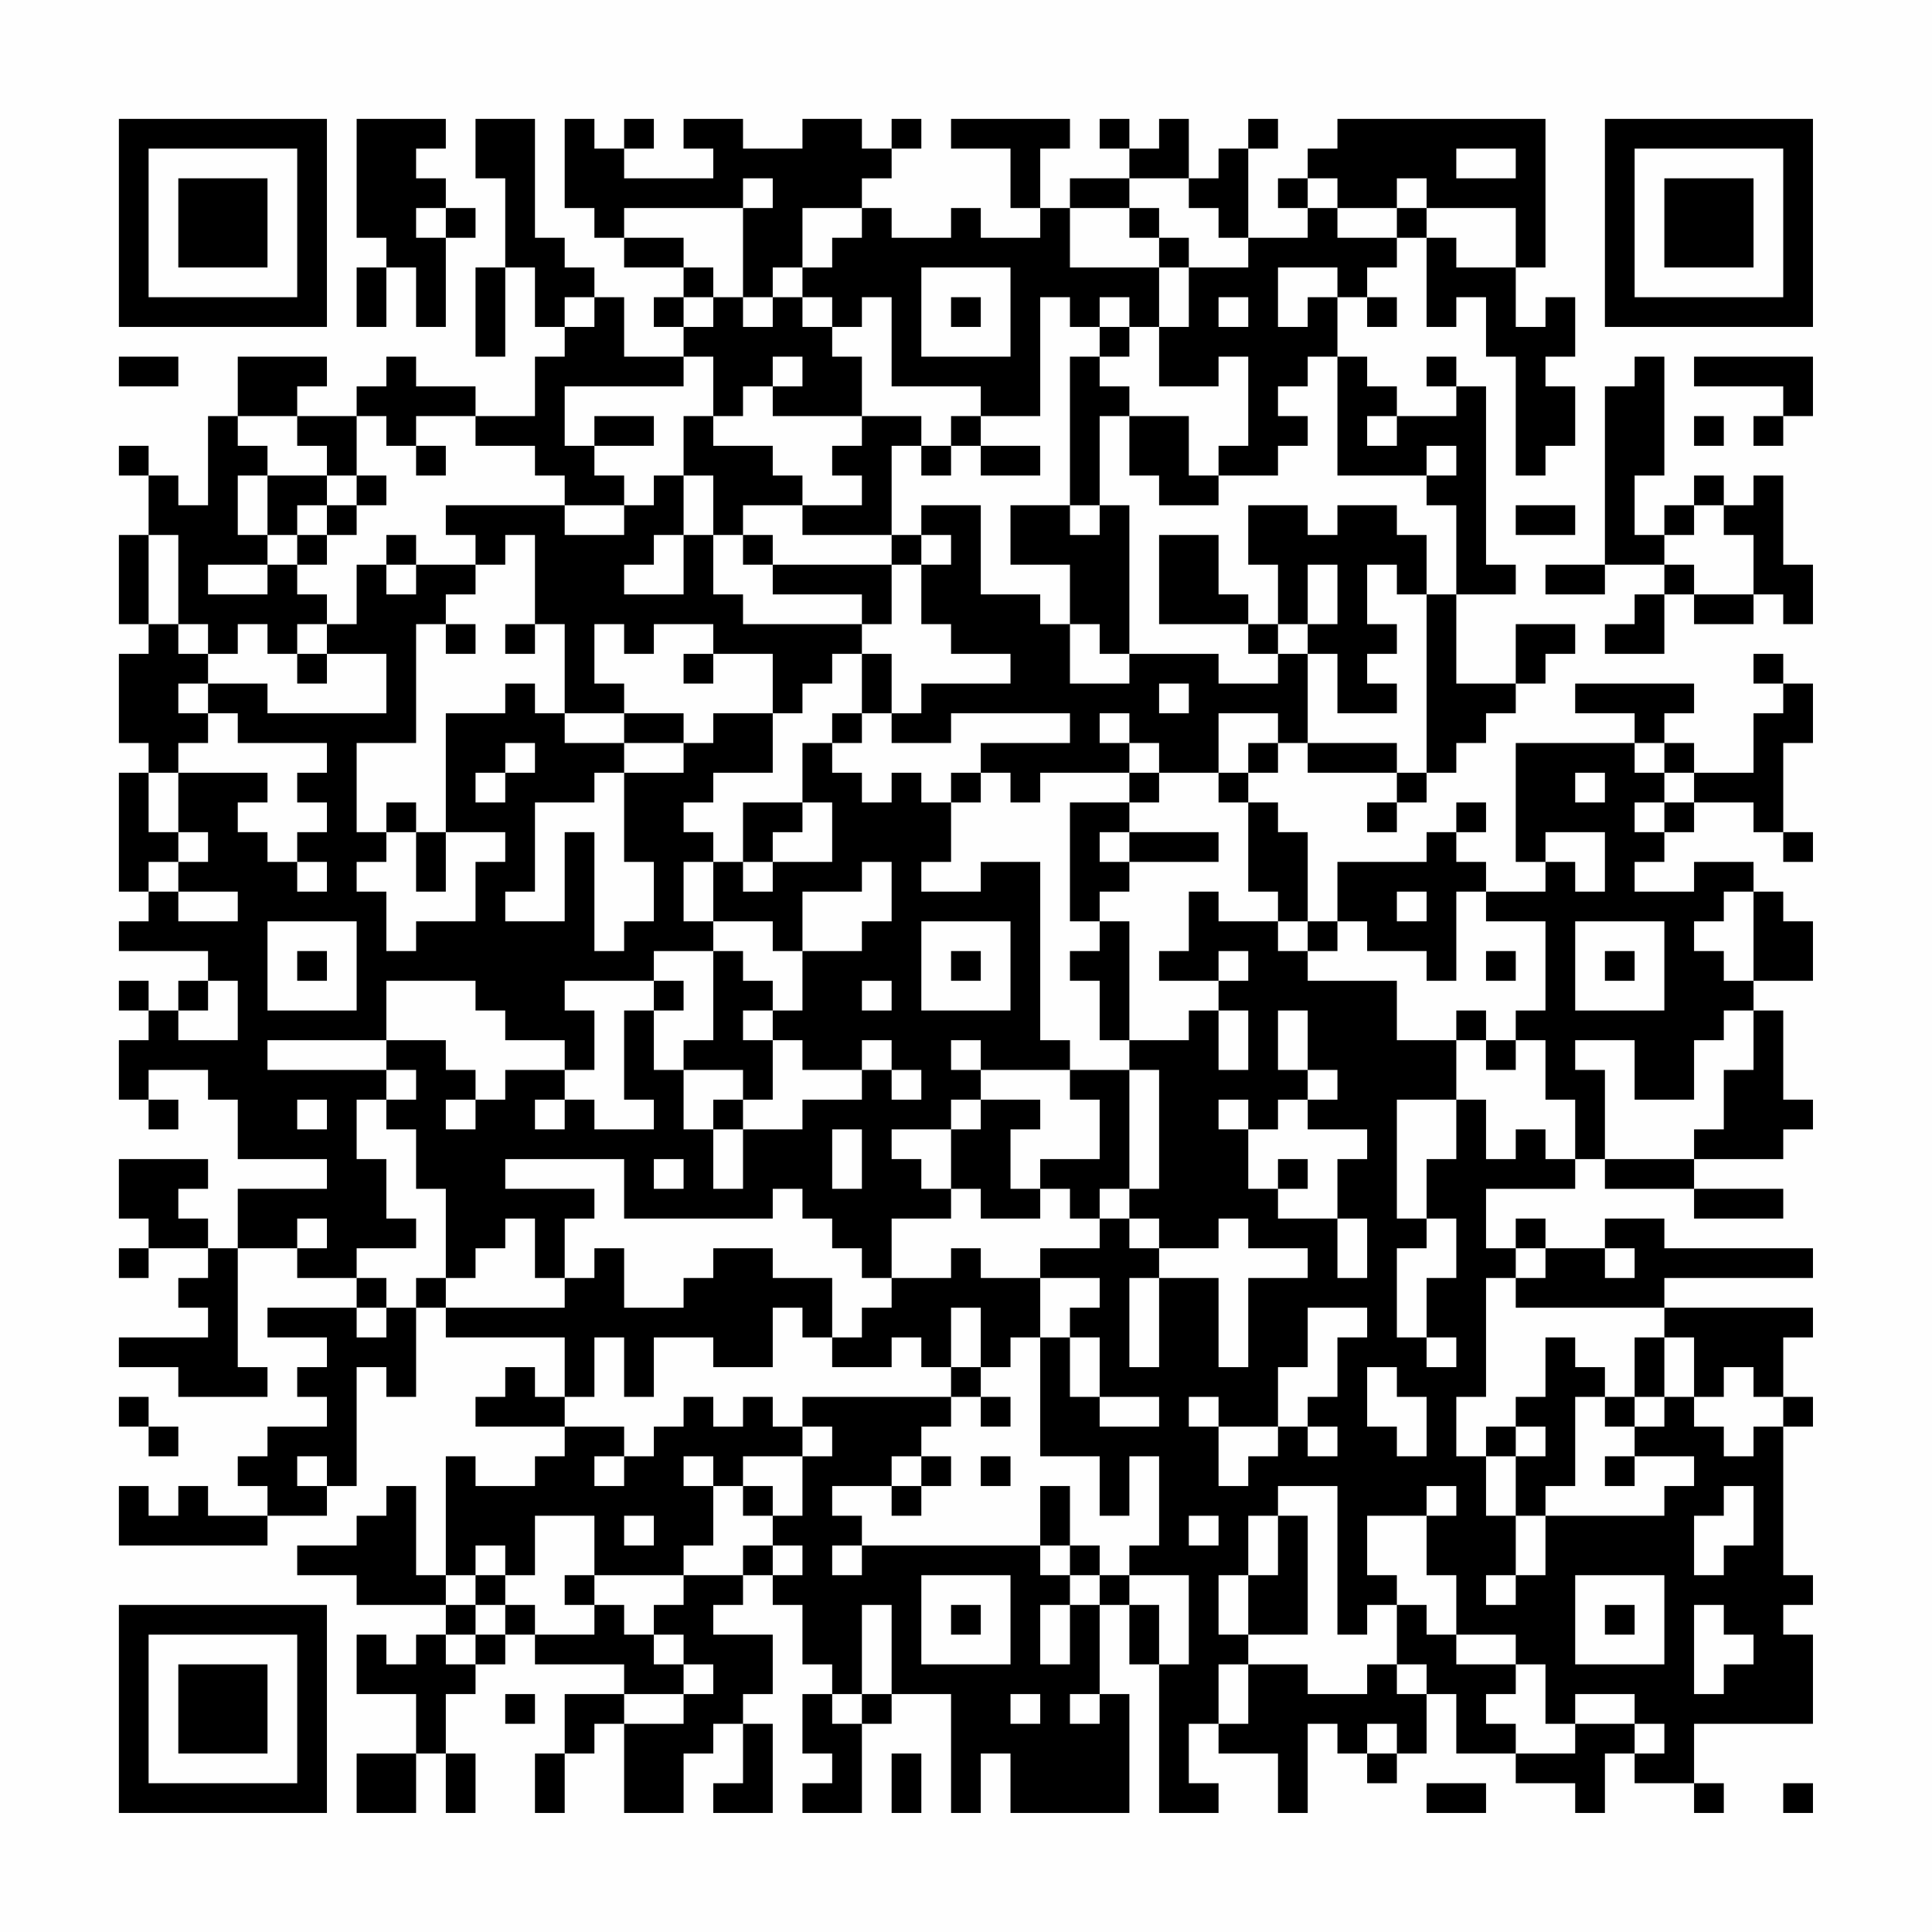 <?xml version="1.0" encoding="UTF-8"?>
<svg xmlns="http://www.w3.org/2000/svg" version="1.1" width="300" height="300" viewBox="0 0 300 300"><rect x="0" y="0" width="300" height="300" fill="#fefefe"/><g transform="scale(4.615)"><g transform="translate(4,4)"><path fill-rule="evenodd" d="M8 0L8 4L9 4L9 5L8 5L8 7L9 7L9 5L10 5L10 7L11 7L11 4L12 4L12 3L11 3L11 2L10 2L10 1L11 1L11 0ZM12 0L12 2L13 2L13 5L12 5L12 8L13 8L13 5L14 5L14 7L15 7L15 8L14 8L14 10L12 10L12 9L10 9L10 8L9 8L9 9L8 9L8 10L6 10L6 9L7 9L7 8L4 8L4 10L3 10L3 13L2 13L2 12L1 12L1 11L0 11L0 12L1 12L1 14L0 14L0 17L1 17L1 18L0 18L0 21L1 21L1 22L0 22L0 26L1 26L1 27L0 27L0 28L3 28L3 29L2 29L2 30L1 30L1 29L0 29L0 30L1 30L1 31L0 31L0 33L1 33L1 34L2 34L2 33L1 33L1 32L3 32L3 33L4 33L4 35L7 35L7 36L4 36L4 38L3 38L3 37L2 37L2 36L3 36L3 35L0 35L0 37L1 37L1 38L0 38L0 39L1 39L1 38L3 38L3 39L2 39L2 40L3 40L3 41L0 41L0 42L2 42L2 43L5 43L5 42L4 42L4 38L6 38L6 39L8 39L8 40L5 40L5 41L7 41L7 42L6 42L6 43L7 43L7 44L5 44L5 45L4 45L4 46L5 46L5 47L3 47L3 46L2 46L2 47L1 47L1 46L0 46L0 48L5 48L5 47L7 47L7 46L8 46L8 42L9 42L9 43L10 43L10 40L11 40L11 41L15 41L15 43L14 43L14 42L13 42L13 43L12 43L12 44L15 44L15 45L14 45L14 46L12 46L12 45L11 45L11 49L10 49L10 46L9 46L9 47L8 47L8 48L6 48L6 49L8 49L8 50L11 50L11 51L10 51L10 52L9 52L9 51L8 51L8 53L10 53L10 55L8 55L8 57L10 57L10 55L11 55L11 57L12 57L12 55L11 55L11 53L12 53L12 52L13 52L13 51L14 51L14 52L17 52L17 53L15 53L15 55L14 55L14 57L15 57L15 55L16 55L16 54L17 54L17 57L19 57L19 55L20 55L20 54L21 54L21 56L20 56L20 57L22 57L22 54L21 54L21 53L22 53L22 51L20 51L20 50L21 50L21 49L22 49L22 50L23 50L23 52L24 52L24 53L23 53L23 55L24 55L24 56L23 56L23 57L25 57L25 54L26 54L26 53L28 53L28 57L29 57L29 55L30 55L30 57L34 57L34 53L33 53L33 50L34 50L34 52L35 52L35 57L37 57L37 56L36 56L36 54L37 54L37 55L39 55L39 57L40 57L40 54L41 54L41 55L42 55L42 56L43 56L43 55L44 55L44 53L45 53L45 55L47 55L47 56L49 56L49 57L50 57L50 55L51 55L51 56L53 56L53 57L54 57L54 56L53 56L53 54L57 54L57 51L56 51L56 50L57 50L57 49L56 49L56 44L57 44L57 43L56 43L56 41L57 41L57 40L52 40L52 39L57 39L57 38L52 38L52 37L50 37L50 38L48 38L48 37L47 37L47 38L46 38L46 36L49 36L49 35L50 35L50 36L53 36L53 37L56 37L56 36L53 36L53 35L56 35L56 34L57 34L57 33L56 33L56 30L55 30L55 29L57 29L57 27L56 27L56 26L55 26L55 25L53 25L53 26L51 26L51 25L52 25L52 24L53 24L53 23L55 23L55 24L56 24L56 25L57 25L57 24L56 24L56 21L57 21L57 19L56 19L56 18L55 18L55 19L56 19L56 20L55 20L55 22L53 22L53 21L52 21L52 20L53 20L53 19L49 19L49 20L51 20L51 21L47 21L47 25L48 25L48 26L46 26L46 25L45 25L45 24L46 24L46 23L45 23L45 24L44 24L44 25L41 25L41 27L40 27L40 24L39 24L39 23L38 23L38 22L39 22L39 21L40 21L40 22L43 22L43 23L42 23L42 24L43 24L43 23L44 23L44 22L45 22L45 21L46 21L46 20L47 20L47 19L48 19L48 18L49 18L49 17L47 17L47 19L45 19L45 16L47 16L47 15L46 15L46 9L45 9L45 8L44 8L44 9L45 9L45 10L43 10L43 9L42 9L42 8L41 8L41 6L42 6L42 7L43 7L43 6L42 6L42 5L43 5L43 4L44 4L44 7L45 7L45 6L46 6L46 8L47 8L47 12L48 12L48 11L49 11L49 9L48 9L48 8L49 8L49 6L48 6L48 7L47 7L47 5L48 5L48 0L41 0L41 1L40 1L40 2L39 2L39 3L40 3L40 4L38 4L38 1L39 1L39 0L38 0L38 1L37 1L37 2L36 2L36 0L35 0L35 1L34 1L34 0L33 0L33 1L34 1L34 2L32 2L32 3L31 3L31 1L32 1L32 0L28 0L28 1L30 1L30 3L31 3L31 4L29 4L29 3L28 3L28 4L26 4L26 3L25 3L25 2L26 2L26 1L27 1L27 0L26 0L26 1L25 1L25 0L23 0L23 1L21 1L21 0L19 0L19 1L20 1L20 2L17 2L17 1L18 1L18 0L17 0L17 1L16 1L16 0L15 0L15 3L16 3L16 4L17 4L17 5L19 5L19 6L18 6L18 7L19 7L19 8L17 8L17 6L16 6L16 5L15 5L15 4L14 4L14 0ZM45 1L45 2L47 2L47 1ZM21 2L21 3L17 3L17 4L19 4L19 5L20 5L20 6L19 6L19 7L20 7L20 6L21 6L21 7L22 7L22 6L23 6L23 7L24 7L24 8L25 8L25 10L22 10L22 9L23 9L23 8L22 8L22 9L21 9L21 10L20 10L20 8L19 8L19 9L15 9L15 11L16 11L16 12L17 12L17 13L15 13L15 12L14 12L14 11L12 11L12 10L10 10L10 11L9 11L9 10L8 10L8 12L7 12L7 11L6 11L6 10L4 10L4 11L5 11L5 12L4 12L4 14L5 14L5 15L3 15L3 16L5 16L5 15L6 15L6 16L7 16L7 17L6 17L6 18L5 18L5 17L4 17L4 18L3 18L3 17L2 17L2 14L1 14L1 17L2 17L2 18L3 18L3 19L2 19L2 20L3 20L3 21L2 21L2 22L1 22L1 24L2 24L2 25L1 25L1 26L2 26L2 27L4 27L4 26L2 26L2 25L3 25L3 24L2 24L2 22L5 22L5 23L4 23L4 24L5 24L5 25L6 25L6 26L7 26L7 25L6 25L6 24L7 24L7 23L6 23L6 22L7 22L7 21L4 21L4 20L3 20L3 19L5 19L5 20L9 20L9 18L7 18L7 17L8 17L8 15L9 15L9 16L10 16L10 15L12 15L12 16L11 16L11 17L10 17L10 21L8 21L8 24L9 24L9 25L8 25L8 26L9 26L9 28L10 28L10 27L12 27L12 25L13 25L13 24L11 24L11 20L13 20L13 19L14 19L14 20L15 20L15 21L17 21L17 22L16 22L16 23L14 23L14 26L13 26L13 27L15 27L15 24L16 24L16 28L17 28L17 27L18 27L18 25L17 25L17 22L19 22L19 21L20 21L20 20L22 20L22 22L20 22L20 23L19 23L19 24L20 24L20 25L19 25L19 27L20 27L20 28L18 28L18 29L15 29L15 30L16 30L16 32L15 32L15 31L13 31L13 30L12 30L12 29L9 29L9 31L5 31L5 32L9 32L9 33L8 33L8 35L9 35L9 37L10 37L10 38L8 38L8 39L9 39L9 40L8 40L8 41L9 41L9 40L10 40L10 39L11 39L11 40L15 40L15 39L16 39L16 38L17 38L17 40L19 40L19 39L20 39L20 38L22 38L22 39L24 39L24 41L23 41L23 40L22 40L22 42L20 42L20 41L18 41L18 43L17 43L17 41L16 41L16 43L15 43L15 44L17 44L17 45L16 45L16 46L17 46L17 45L18 45L18 44L19 44L19 43L20 43L20 44L21 44L21 43L22 43L22 44L23 44L23 45L21 45L21 46L20 46L20 45L19 45L19 46L20 46L20 48L19 48L19 49L16 49L16 47L14 47L14 49L13 49L13 48L12 48L12 49L11 49L11 50L12 50L12 51L11 51L11 52L12 52L12 51L13 51L13 50L14 50L14 51L16 51L16 50L17 50L17 51L18 51L18 52L19 52L19 53L17 53L17 54L19 54L19 53L20 53L20 52L19 52L19 51L18 51L18 50L19 50L19 49L21 49L21 48L22 48L22 49L23 49L23 48L22 48L22 47L23 47L23 45L24 45L24 44L23 44L23 43L28 43L28 44L27 44L27 45L26 45L26 46L24 46L24 47L25 47L25 48L24 48L24 49L25 49L25 48L31 48L31 49L32 49L32 50L31 50L31 52L32 52L32 50L33 50L33 49L34 49L34 50L35 50L35 52L36 52L36 49L34 49L34 48L35 48L35 45L34 45L34 47L33 47L33 45L31 45L31 41L32 41L32 43L33 43L33 44L35 44L35 43L33 43L33 41L32 41L32 40L33 40L33 39L31 39L31 38L33 38L33 37L34 37L34 38L35 38L35 39L34 39L34 42L35 42L35 39L37 39L37 42L38 42L38 39L40 39L40 38L38 38L38 37L37 37L37 38L35 38L35 37L34 37L34 36L35 36L35 32L34 32L34 31L36 31L36 30L37 30L37 32L38 32L38 30L37 30L37 29L38 29L38 28L37 28L37 29L35 29L35 28L36 28L36 26L37 26L37 27L39 27L39 28L40 28L40 29L43 29L43 31L45 31L45 33L43 33L43 37L44 37L44 38L43 38L43 41L44 41L44 42L45 42L45 41L44 41L44 39L45 39L45 37L44 37L44 35L45 35L45 33L46 33L46 35L47 35L47 34L48 34L48 35L49 35L49 33L48 33L48 31L47 31L47 30L48 30L48 27L46 27L46 26L45 26L45 29L44 29L44 28L42 28L42 27L41 27L41 28L40 28L40 27L39 27L39 26L38 26L38 23L37 23L37 22L38 22L38 21L39 21L39 20L37 20L37 22L35 22L35 21L34 21L34 20L33 20L33 21L34 21L34 22L31 22L31 23L30 23L30 22L29 22L29 21L32 21L32 20L28 20L28 21L26 21L26 20L27 20L27 19L30 19L30 18L28 18L28 17L27 17L27 15L28 15L28 14L27 14L27 13L29 13L29 16L31 16L31 17L32 17L32 19L34 19L34 18L37 18L37 19L39 19L39 18L40 18L40 21L43 21L43 22L44 22L44 16L45 16L45 13L44 13L44 12L45 12L45 11L44 11L44 12L41 12L41 8L40 8L40 9L39 9L39 10L40 10L40 11L39 11L39 12L37 12L37 11L38 11L38 8L37 8L37 9L35 9L35 7L36 7L36 5L38 5L38 4L37 4L37 3L36 3L36 2L34 2L34 3L32 3L32 5L35 5L35 7L34 7L34 6L33 6L33 7L32 7L32 6L31 6L31 10L29 10L29 9L26 9L26 6L25 6L25 7L24 7L24 6L23 6L23 5L24 5L24 4L25 4L25 3L23 3L23 5L22 5L22 6L21 6L21 3L22 3L22 2ZM40 2L40 3L41 3L41 4L43 4L43 3L44 3L44 4L45 4L45 5L47 5L47 3L44 3L44 2L43 2L43 3L41 3L41 2ZM10 3L10 4L11 4L11 3ZM34 3L34 4L35 4L35 5L36 5L36 4L35 4L35 3ZM27 5L27 8L30 8L30 5ZM39 5L39 7L40 7L40 6L41 6L41 5ZM15 6L15 7L16 7L16 6ZM28 6L28 7L29 7L29 6ZM37 6L37 7L38 7L38 6ZM33 7L33 8L32 8L32 13L30 13L30 15L32 15L32 17L33 17L33 18L34 18L34 13L33 13L33 10L34 10L34 12L35 12L35 13L37 13L37 12L36 12L36 10L34 10L34 9L33 9L33 8L34 8L34 7ZM0 8L0 9L2 9L2 8ZM51 8L51 9L50 9L50 15L48 15L48 16L50 16L50 15L52 15L52 16L51 16L51 17L50 17L50 18L52 18L52 16L53 16L53 17L55 17L55 16L56 16L56 17L57 17L57 15L56 15L56 12L55 12L55 13L54 13L54 12L53 12L53 13L52 13L52 14L51 14L51 12L52 12L52 8ZM53 8L53 9L56 9L56 10L55 10L55 11L56 11L56 10L57 10L57 8ZM16 10L16 11L18 11L18 10ZM19 10L19 12L18 12L18 13L17 13L17 14L15 14L15 13L11 13L11 14L12 14L12 15L13 15L13 14L14 14L14 17L13 17L13 18L14 18L14 17L15 17L15 20L17 20L17 21L19 21L19 20L17 20L17 19L16 19L16 17L17 17L17 18L18 18L18 17L20 17L20 18L19 18L19 19L20 19L20 18L22 18L22 20L23 20L23 19L24 19L24 18L25 18L25 20L24 20L24 21L23 21L23 23L21 23L21 25L20 25L20 27L22 27L22 28L23 28L23 30L22 30L22 29L21 29L21 28L20 28L20 31L19 31L19 32L18 32L18 30L19 30L19 29L18 29L18 30L17 30L17 33L18 33L18 34L16 34L16 33L15 33L15 32L13 32L13 33L12 33L12 32L11 32L11 31L9 31L9 32L10 32L10 33L9 33L9 34L10 34L10 36L11 36L11 39L12 39L12 38L13 38L13 37L14 37L14 39L15 39L15 37L16 37L16 36L13 36L13 35L17 35L17 37L22 37L22 36L23 36L23 37L24 37L24 38L25 38L25 39L26 39L26 40L25 40L25 41L24 41L24 42L26 42L26 41L27 41L27 42L28 42L28 43L29 43L29 44L30 44L30 43L29 43L29 42L30 42L30 41L31 41L31 39L29 39L29 38L28 38L28 39L26 39L26 37L28 37L28 36L29 36L29 37L31 37L31 36L32 36L32 37L33 37L33 36L34 36L34 32L32 32L32 31L31 31L31 25L29 25L29 26L27 26L27 25L28 25L28 23L29 23L29 22L28 22L28 23L27 23L27 22L26 22L26 23L25 23L25 22L24 22L24 21L25 21L25 20L26 20L26 18L25 18L25 17L26 17L26 15L27 15L27 14L26 14L26 11L27 11L27 12L28 12L28 11L29 11L29 12L31 12L31 11L29 11L29 10L28 10L28 11L27 11L27 10L25 10L25 11L24 11L24 12L25 12L25 13L23 13L23 12L22 12L22 11L20 11L20 10ZM42 10L42 11L43 11L43 10ZM53 10L53 11L54 11L54 10ZM10 11L10 12L11 12L11 11ZM5 12L5 14L6 14L6 15L7 15L7 14L8 14L8 13L9 13L9 12L8 12L8 13L7 13L7 12ZM19 12L19 14L18 14L18 15L17 15L17 16L19 16L19 14L20 14L20 16L21 16L21 17L25 17L25 16L22 16L22 15L26 15L26 14L23 14L23 13L21 13L21 14L20 14L20 12ZM6 13L6 14L7 14L7 13ZM32 13L32 14L33 14L33 13ZM38 13L38 15L39 15L39 17L38 17L38 16L37 16L37 14L35 14L35 17L38 17L38 18L39 18L39 17L40 17L40 18L41 18L41 20L43 20L43 19L42 19L42 18L43 18L43 17L42 17L42 15L43 15L43 16L44 16L44 14L43 14L43 13L41 13L41 14L40 14L40 13ZM47 13L47 14L49 14L49 13ZM53 13L53 14L52 14L52 15L53 15L53 16L55 16L55 14L54 14L54 13ZM9 14L9 15L10 15L10 14ZM21 14L21 15L22 15L22 14ZM40 15L40 17L41 17L41 15ZM11 17L11 18L12 18L12 17ZM6 18L6 19L7 19L7 18ZM35 19L35 20L36 20L36 19ZM13 21L13 22L12 22L12 23L13 23L13 22L14 22L14 21ZM51 21L51 22L52 22L52 23L51 23L51 24L52 24L52 23L53 23L53 22L52 22L52 21ZM34 22L34 23L32 23L32 27L33 27L33 28L32 28L32 29L33 29L33 31L34 31L34 27L33 27L33 26L34 26L34 25L37 25L37 24L34 24L34 23L35 23L35 22ZM49 22L49 23L50 23L50 22ZM9 23L9 24L10 24L10 26L11 26L11 24L10 24L10 23ZM23 23L23 24L22 24L22 25L21 25L21 26L22 26L22 25L24 25L24 23ZM33 24L33 25L34 25L34 24ZM48 24L48 25L49 25L49 26L50 26L50 24ZM25 25L25 26L23 26L23 28L25 28L25 27L26 27L26 25ZM43 26L43 27L44 27L44 26ZM54 26L54 27L53 27L53 28L54 28L54 29L55 29L55 26ZM5 27L5 30L8 30L8 27ZM27 27L27 30L30 30L30 27ZM49 27L49 30L52 30L52 27ZM6 28L6 29L7 29L7 28ZM28 28L28 29L29 29L29 28ZM46 28L46 29L47 29L47 28ZM50 28L50 29L51 29L51 28ZM3 29L3 30L2 30L2 31L4 31L4 29ZM25 29L25 30L26 30L26 29ZM21 30L21 31L22 31L22 33L21 33L21 32L19 32L19 34L20 34L20 36L21 36L21 34L23 34L23 33L25 33L25 32L26 32L26 33L27 33L27 32L26 32L26 31L25 31L25 32L23 32L23 31L22 31L22 30ZM39 30L39 32L40 32L40 33L39 33L39 34L38 34L38 33L37 33L37 34L38 34L38 36L39 36L39 37L41 37L41 39L42 39L42 37L41 37L41 35L42 35L42 34L40 34L40 33L41 33L41 32L40 32L40 30ZM45 30L45 31L46 31L46 32L47 32L47 31L46 31L46 30ZM54 30L54 31L53 31L53 33L51 33L51 31L49 31L49 32L50 32L50 35L53 35L53 34L54 34L54 32L55 32L55 30ZM28 31L28 32L29 32L29 33L28 33L28 34L26 34L26 35L27 35L27 36L28 36L28 34L29 34L29 33L31 33L31 34L30 34L30 36L31 36L31 35L33 35L33 33L32 33L32 32L29 32L29 31ZM6 33L6 34L7 34L7 33ZM11 33L11 34L12 34L12 33ZM14 33L14 34L15 34L15 33ZM20 33L20 34L21 34L21 33ZM24 34L24 36L25 36L25 34ZM18 35L18 36L19 36L19 35ZM39 35L39 36L40 36L40 35ZM6 37L6 38L7 38L7 37ZM47 38L47 39L46 39L46 43L45 43L45 45L46 45L46 47L47 47L47 49L46 49L46 50L47 50L47 49L48 49L48 47L52 47L52 46L53 46L53 45L51 45L51 44L52 44L52 43L53 43L53 44L54 44L54 45L55 45L55 44L56 44L56 43L55 43L55 42L54 42L54 43L53 43L53 41L52 41L52 40L47 40L47 39L48 39L48 38ZM50 38L50 39L51 39L51 38ZM28 40L28 42L29 42L29 40ZM40 40L40 42L39 42L39 44L37 44L37 43L36 43L36 44L37 44L37 46L38 46L38 45L39 45L39 44L40 44L40 45L41 45L41 44L40 44L40 43L41 43L41 41L42 41L42 40ZM48 41L48 43L47 43L47 44L46 44L46 45L47 45L47 47L48 47L48 46L49 46L49 43L50 43L50 44L51 44L51 43L52 43L52 41L51 41L51 43L50 43L50 42L49 42L49 41ZM42 42L42 44L43 44L43 45L44 45L44 43L43 43L43 42ZM0 43L0 44L1 44L1 45L2 45L2 44L1 44L1 43ZM47 44L47 45L48 45L48 44ZM6 45L6 46L7 46L7 45ZM27 45L27 46L26 46L26 47L27 47L27 46L28 46L28 45ZM29 45L29 46L30 46L30 45ZM50 45L50 46L51 46L51 45ZM21 46L21 47L22 47L22 46ZM31 46L31 48L32 48L32 49L33 49L33 48L32 48L32 46ZM39 46L39 47L38 47L38 49L37 49L37 51L38 51L38 52L37 52L37 54L38 54L38 52L40 52L40 53L42 53L42 52L43 52L43 53L44 53L44 52L43 52L43 50L44 50L44 51L45 51L45 52L47 52L47 53L46 53L46 54L47 54L47 55L49 55L49 54L51 54L51 55L52 55L52 54L51 54L51 53L49 53L49 54L48 54L48 52L47 52L47 51L45 51L45 49L44 49L44 47L45 47L45 46L44 46L44 47L42 47L42 49L43 49L43 50L42 50L42 51L41 51L41 46ZM54 46L54 47L53 47L53 49L54 49L54 48L55 48L55 46ZM17 47L17 48L18 48L18 47ZM36 47L36 48L37 48L37 47ZM39 47L39 49L38 49L38 51L40 51L40 47ZM12 49L12 50L13 50L13 49ZM15 49L15 50L16 50L16 49ZM27 49L27 52L30 52L30 49ZM49 49L49 52L52 52L52 49ZM25 50L25 53L24 53L24 54L25 54L25 53L26 53L26 50ZM28 50L28 51L29 51L29 50ZM50 50L50 51L51 51L51 50ZM53 50L53 53L54 53L54 52L55 52L55 51L54 51L54 50ZM13 53L13 54L14 54L14 53ZM30 53L30 54L31 54L31 53ZM32 53L32 54L33 54L33 53ZM42 54L42 55L43 55L43 54ZM26 55L26 57L27 57L27 55ZM44 56L44 57L46 57L46 56ZM56 56L56 57L57 57L57 56ZM0 0L0 7L7 7L7 0ZM1 1L1 6L6 6L6 1ZM2 2L2 5L5 5L5 2ZM50 0L50 7L57 7L57 0ZM51 1L51 6L56 6L56 1ZM52 2L52 5L55 5L55 2ZM0 50L0 57L7 57L7 50ZM1 51L1 56L6 56L6 51ZM2 52L2 55L5 55L5 52Z" fill="#000000"/></g></g></svg>

